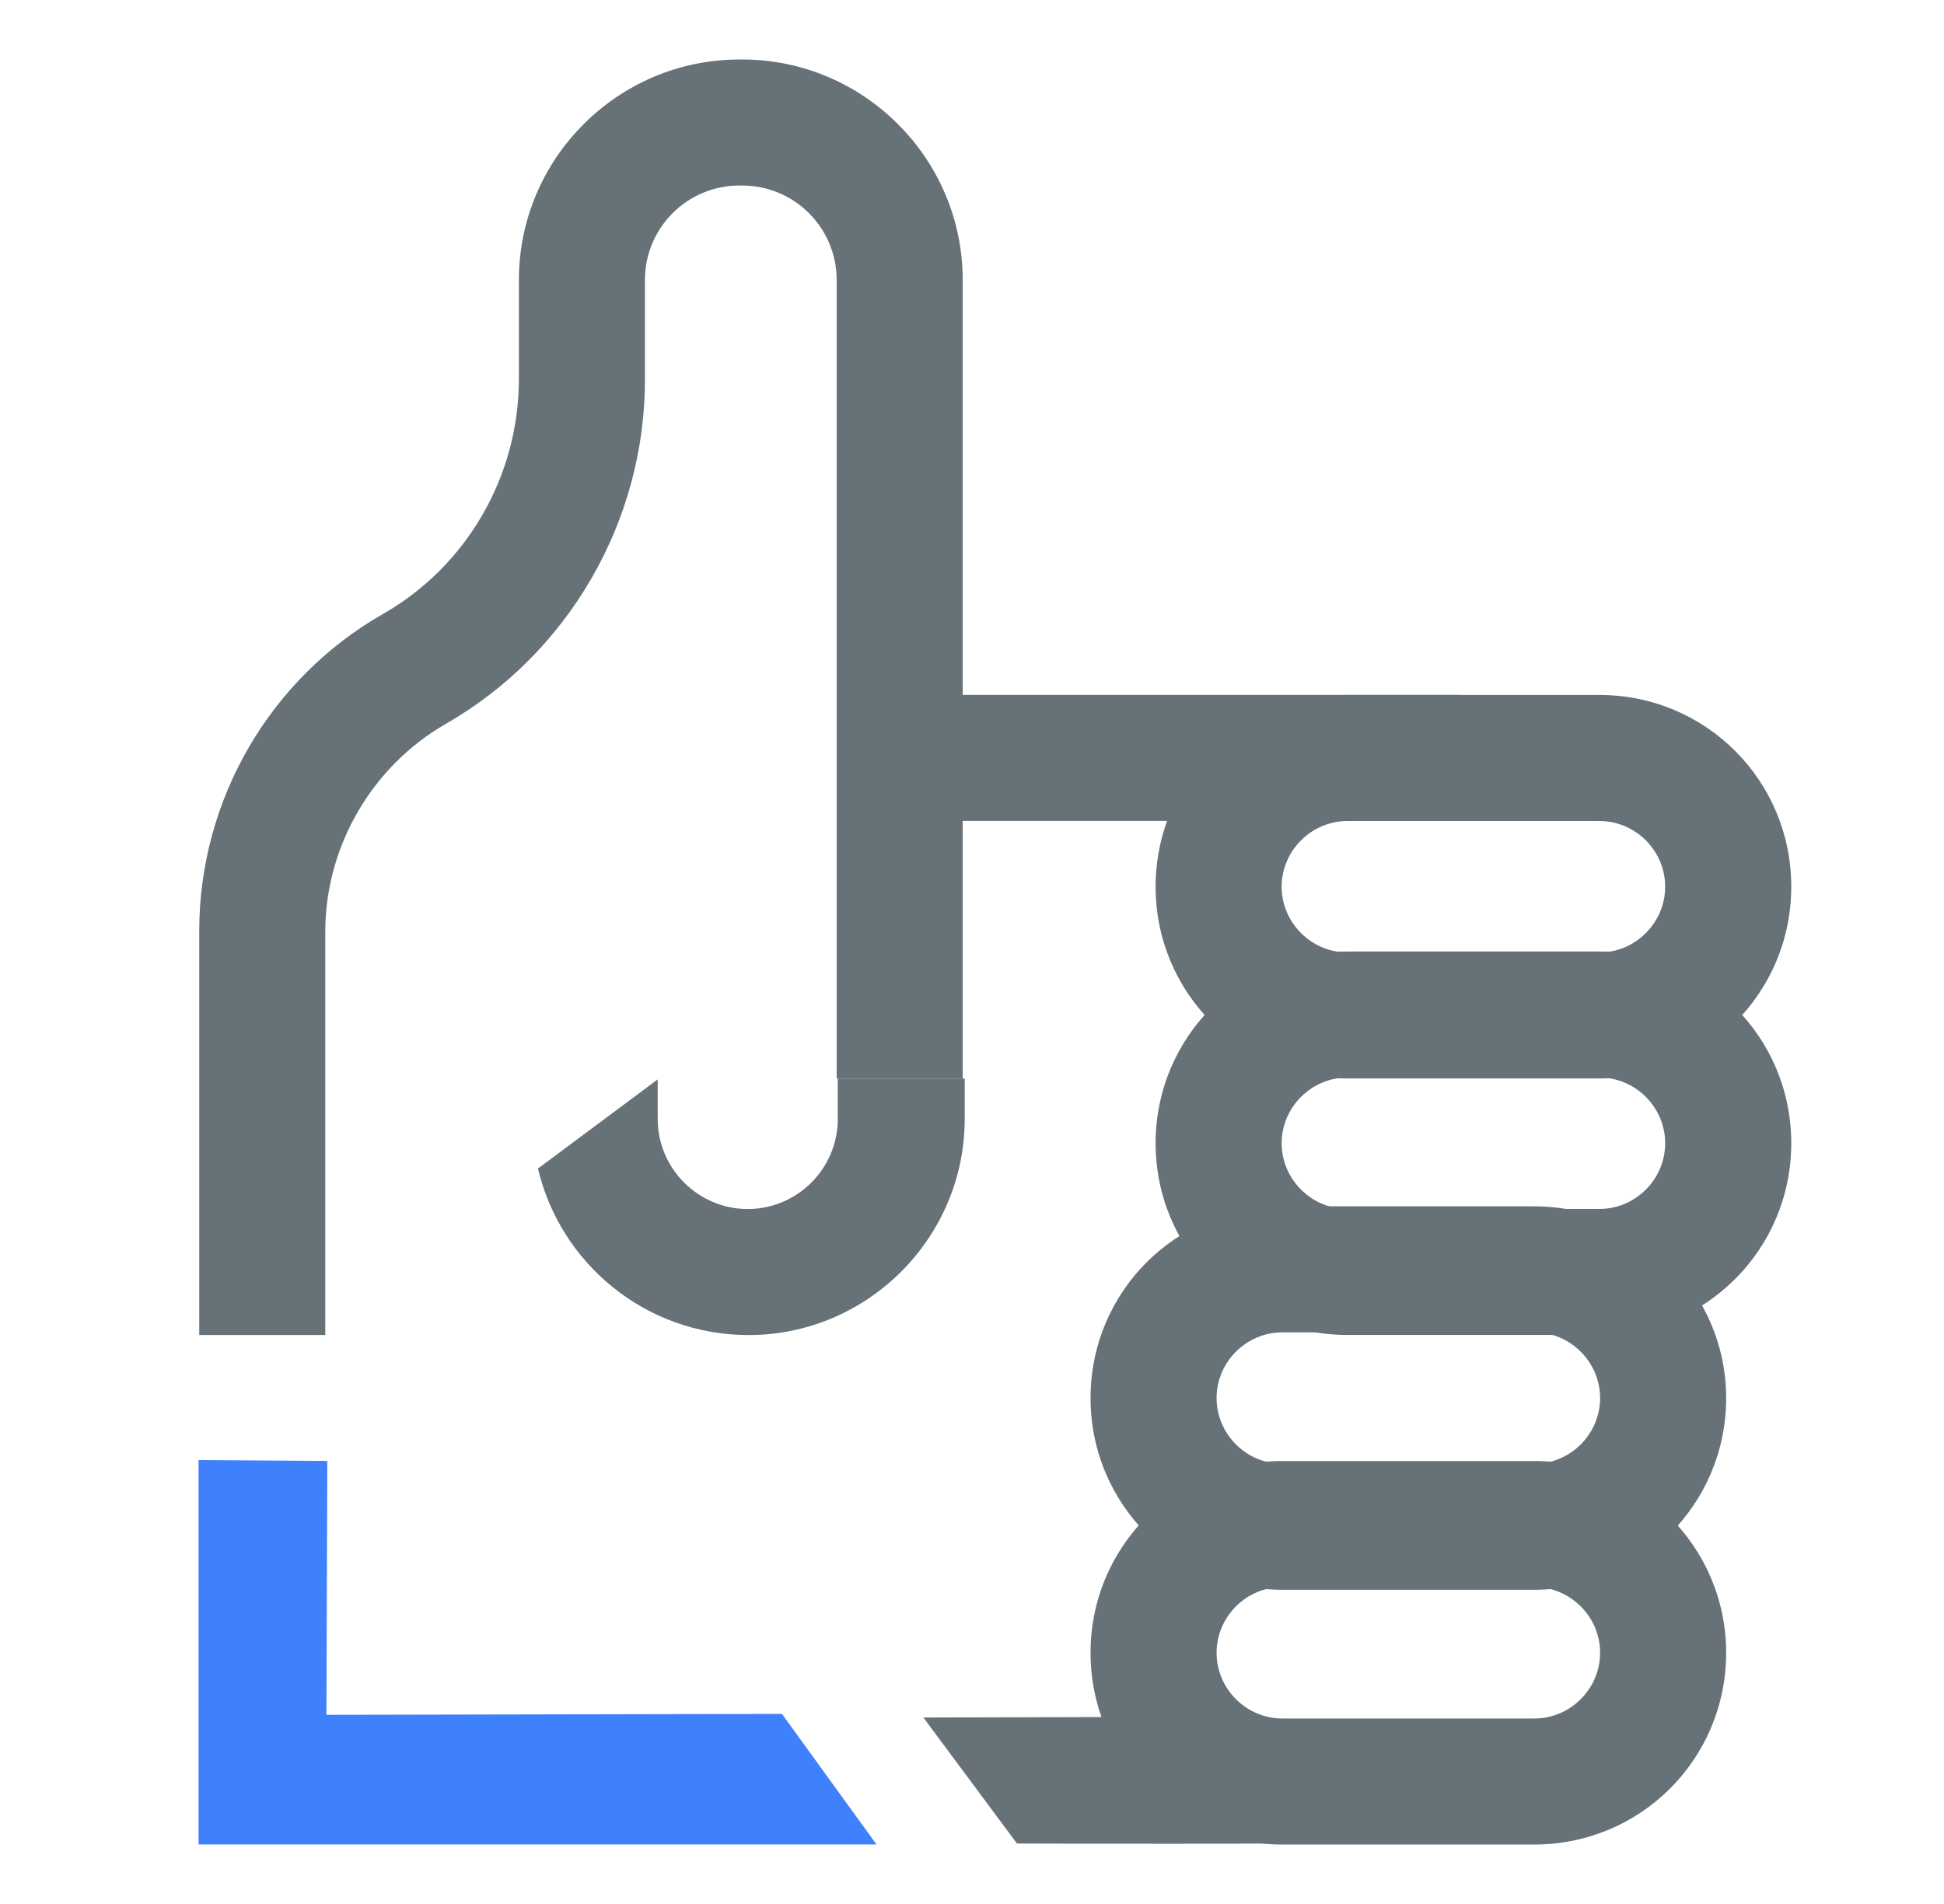 <svg width="49" height="48" viewBox="0 0 49 48" fill="none" xmlns="http://www.w3.org/2000/svg">
<g clip-path="url(#clip0_43_2039)">
<path d="M22.093 46.499L19.71 43.208L8.228 43.231L8.25 36.831L5.005 36.809V46.499H22.093Z" fill="#3F81FD"/>
<path d="M40.316 27.165C41.224 27.165 41.972 27.914 41.972 28.821C41.972 29.729 41.224 30.478 40.316 30.478H33.962C33.054 30.478 32.305 29.729 32.305 28.821C32.305 27.914 33.054 27.165 33.962 27.165H40.316ZM40.316 23.988H33.962C31.284 23.988 29.128 26.144 29.128 28.821C29.128 31.499 31.284 33.655 33.962 33.655H40.316C42.994 33.655 45.15 31.499 45.15 28.821C45.15 26.144 42.994 23.988 40.316 23.988Z" fill="#677178"/>
<path d="M40.316 20.698C41.224 20.698 41.972 21.446 41.972 22.354C41.972 23.262 41.224 24.011 40.316 24.011H33.962C33.054 24.011 32.305 23.262 32.305 22.354C32.305 21.446 33.054 20.698 33.962 20.698H40.316ZM40.316 17.52H33.962C31.284 17.52 29.128 19.676 29.128 22.354C29.128 25.032 31.284 27.188 33.962 27.188H40.316C42.994 27.188 45.15 25.032 45.15 22.354C45.15 19.676 42.994 17.52 40.316 17.52Z" fill="#677178"/>
<path d="M38.675 33.589C39.583 33.589 40.332 34.337 40.332 35.245C40.332 36.153 39.583 36.902 38.675 36.902H32.321C31.413 36.902 30.665 36.153 30.665 35.245C30.665 34.337 31.413 33.589 32.321 33.589H38.675ZM38.675 30.412H32.321C29.643 30.412 27.488 32.567 27.488 35.245C27.488 37.923 29.643 40.079 32.321 40.079H38.675C41.353 40.079 43.509 37.923 43.509 35.245C43.509 32.59 41.33 30.412 38.675 30.412Z" fill="#677178"/>
<path d="M38.675 40.01C39.583 40.01 40.332 40.759 40.332 41.667C40.332 42.575 39.583 43.324 38.675 43.324H32.321C31.413 43.324 30.665 42.575 30.665 41.667C30.665 40.759 31.413 40.01 32.321 40.01H38.675ZM38.675 36.833H32.321C29.643 36.833 27.488 38.989 27.488 41.667C27.488 44.345 29.643 46.501 32.321 46.501H38.675C41.353 46.501 43.509 44.345 43.509 41.667C43.509 38.989 41.33 36.833 38.675 36.833Z" fill="#677178"/>
<path d="M31.489 43.277L23.274 43.299L25.634 46.476C25.634 46.476 32.986 46.499 33.304 46.454L31.489 43.277Z" fill="#677178"/>
<path d="M21.117 27.189V28.21C21.117 29.459 20.096 30.48 18.847 30.48C17.599 30.48 16.578 29.459 16.578 28.21V27.212L13.56 29.459C14.127 31.864 16.283 33.657 18.87 33.657C21.866 33.657 24.316 31.206 24.316 28.21V27.189H21.117V27.189Z" fill="#677178"/>
<path d="M8.199 33.656H5.022V23.467C5.022 20.176 6.793 17.113 9.652 15.479C11.762 14.276 13.079 12.007 13.079 9.556V7.06C13.079 3.996 15.575 1.5 18.638 1.5H18.706C21.77 1.5 24.266 3.996 24.266 7.06V27.188H21.089V7.06C21.089 5.743 20.023 4.677 18.706 4.677H18.638C17.322 4.677 16.256 5.743 16.256 7.06V9.579C16.256 13.141 14.327 16.477 11.24 18.247C9.38 19.314 8.199 21.334 8.199 23.489V33.656V33.656Z" fill="#677178"/>
<path d="M36.774 17.518H22.251V20.695H36.774V17.518Z" fill="#677178"/>
</g>
<defs>
<clipPath id="clip0_43_2039">
<rect width="40.144" height="45" fill="white" transform="translate(5 1.5)"/>
</clipPath>
</defs>
</svg>
